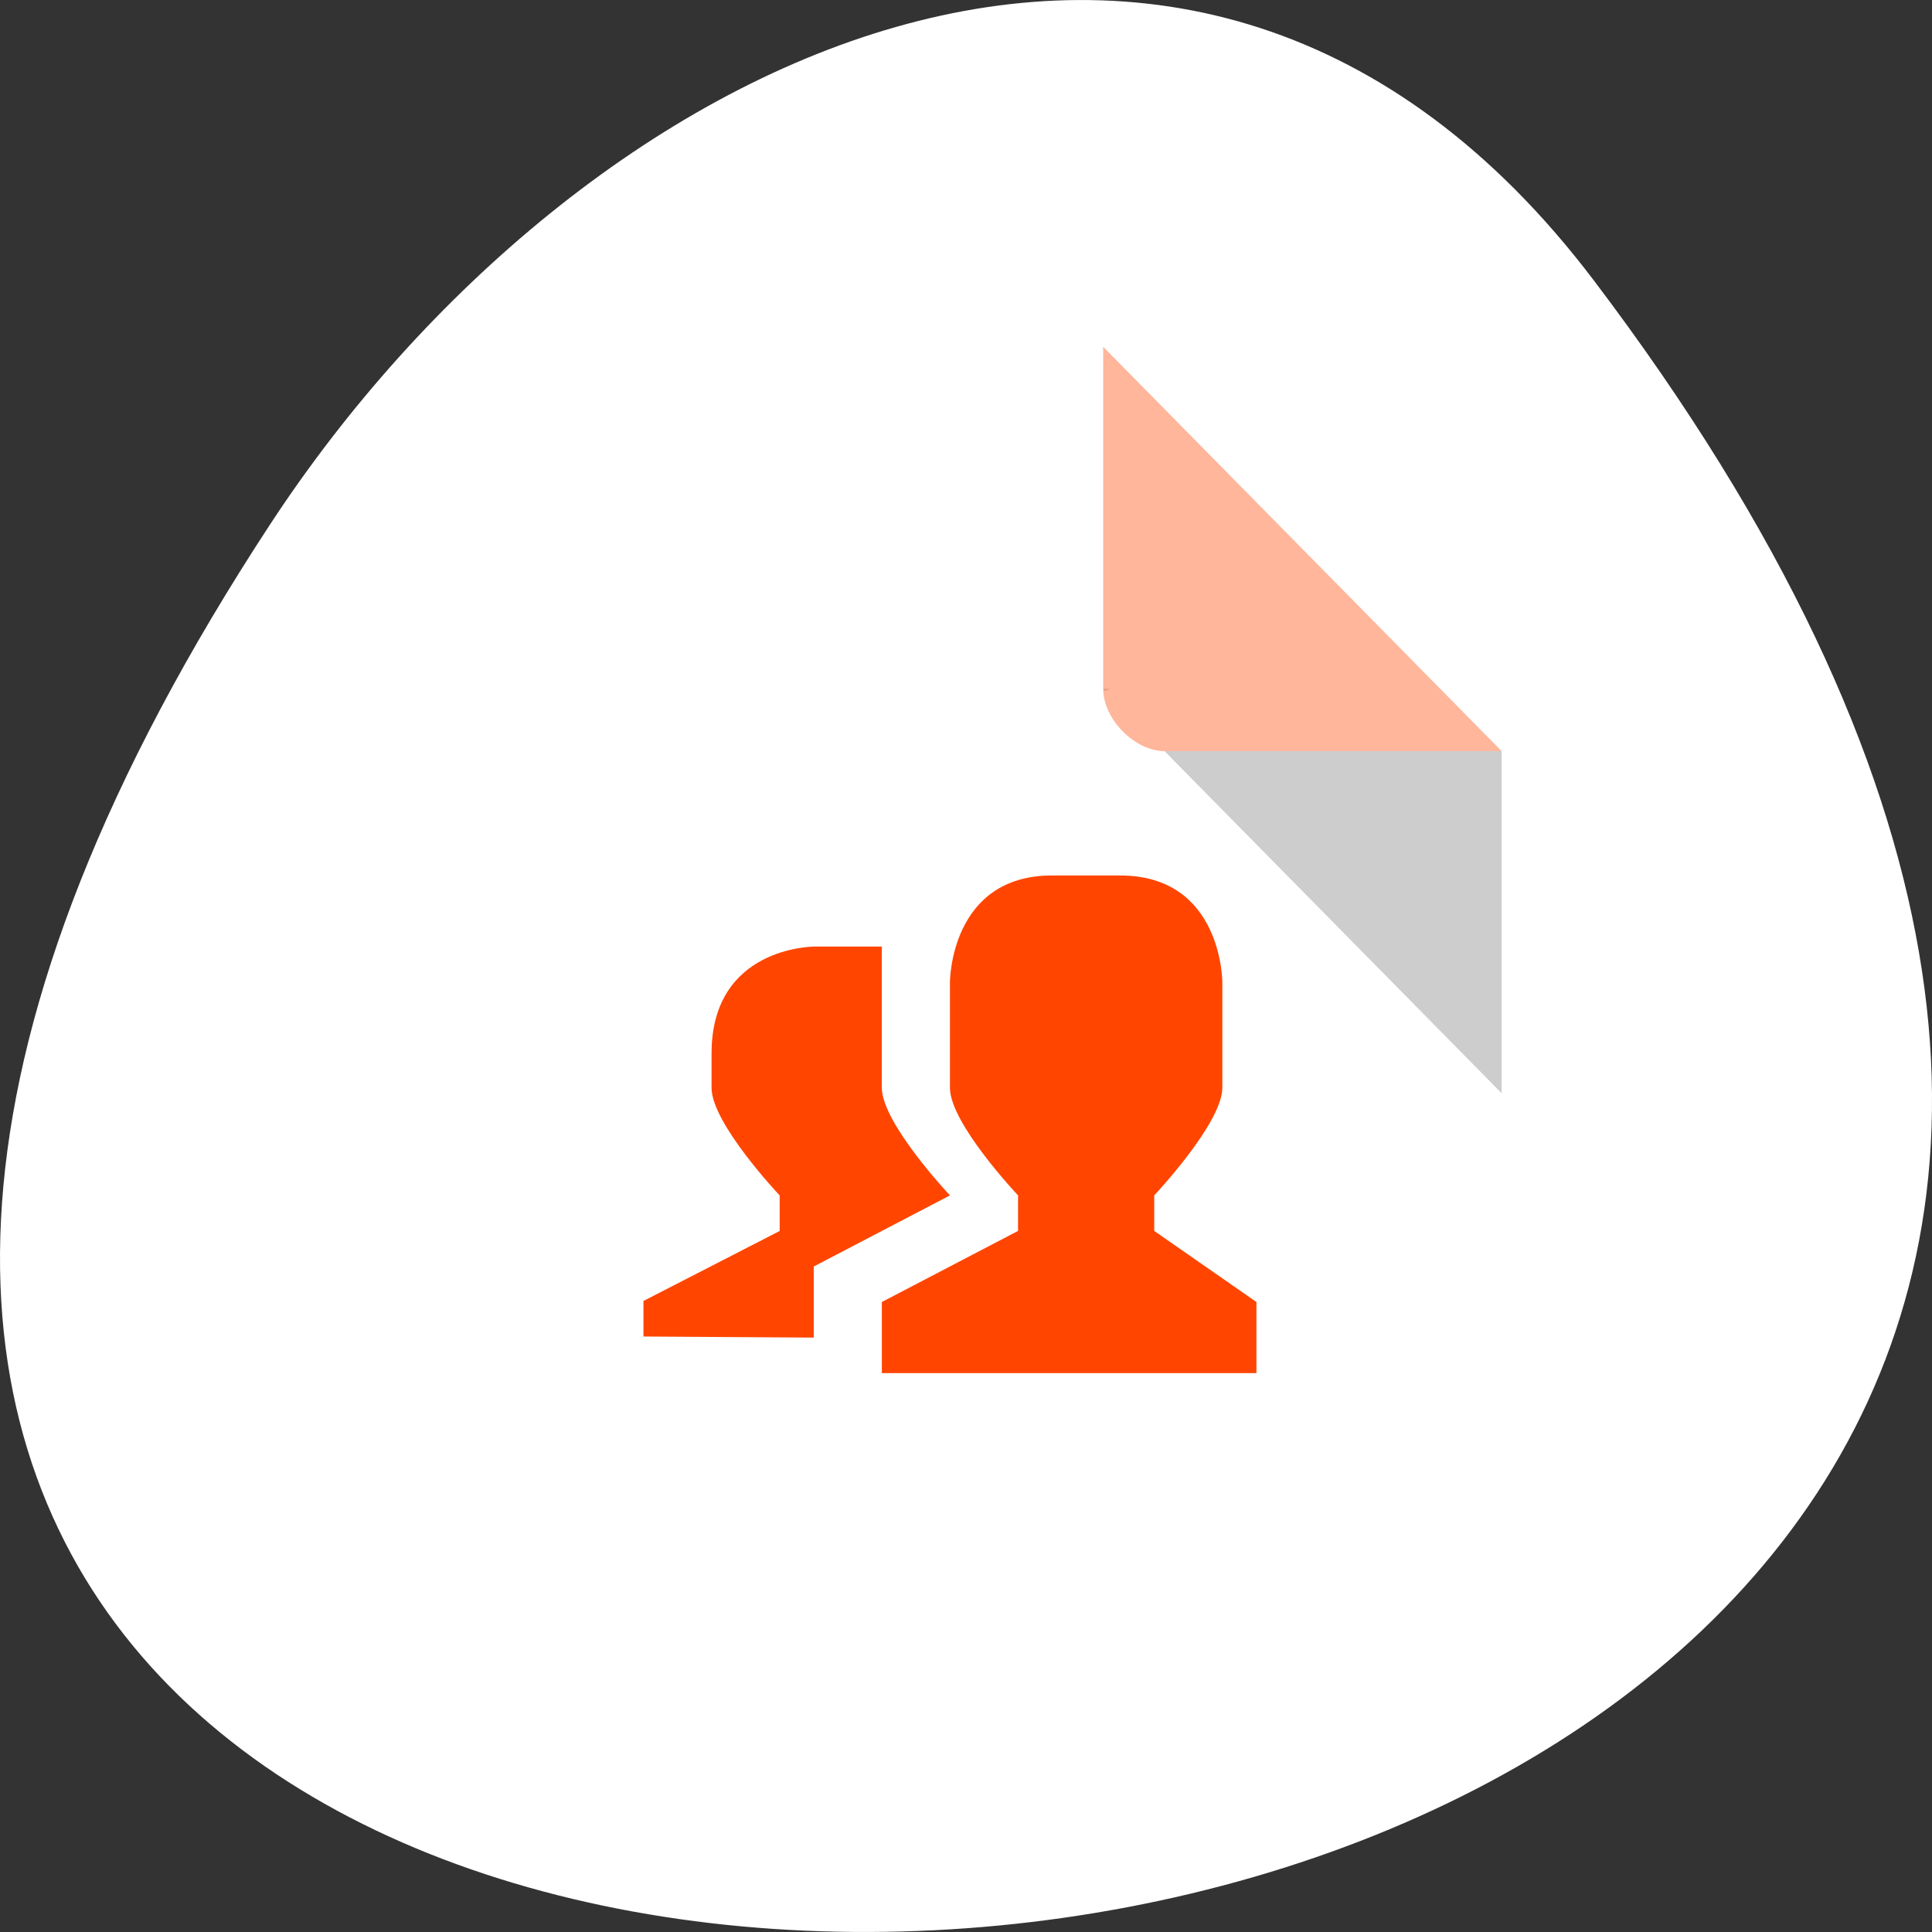 <svg xmlns="http://www.w3.org/2000/svg" viewBox="0 0 256 256"><rect x="0" y="0" width="256" height="256" fill="#333333" stroke="none"/><g transform="translate(0 -796.36)"><path d="m 211.17 833.49 c 201.82 266.38 -353.59 304.22 -175.35 32.31 40.634 -61.991 121.89 -102.86 175.35 -32.31 z" style="fill:#fff;color:#000"/><g transform="matrix(4.061 0 0 4.121 28.409 838.19)"><path d="M 29,12 29.062,12.062 29.219,12 29,12 Z m 2,2 11,11 0,-11 -11,0 z" style="fill-opacity:0.196"/><g style="fill:#ff4500"><path d="m 29 1 l 13 13 h -11 c -0.971 0 -2 -1.029 -2 -2 v -11" style="fill-opacity:0.392"/><path d="m 27.333 18 h 2.222 c 3.333 0 3.333 3.428 3.333 3.428 v 3.393 c 0 1.143 -2.222 3.464 -2.222 3.464 v 1.143 l 3.334 2.286 v 2.286 h -6.111 h -6.111 v -2.286 l 4.444 -2.286 v -1.143 c 0 0 -2.23 -2.321 -2.222 -3.464 v -3.393 c 0 0 0 -3.429 3.333 -3.429 z m -7.778 2.286 h 2.222 v 4.536 c 0.001 1.142 2.223 3.464 2.223 3.464 l -4.444 2.286 v 2.286 l -5.556 -0.035 v -1.143 l 4.444 -2.25 v -1.143 c 0 0 -2.23 -2.322 -2.222 -3.464 v -1.107 c 0 -3.429 3.333 -3.429 3.333 -3.429 z"/></g></g></g></svg>